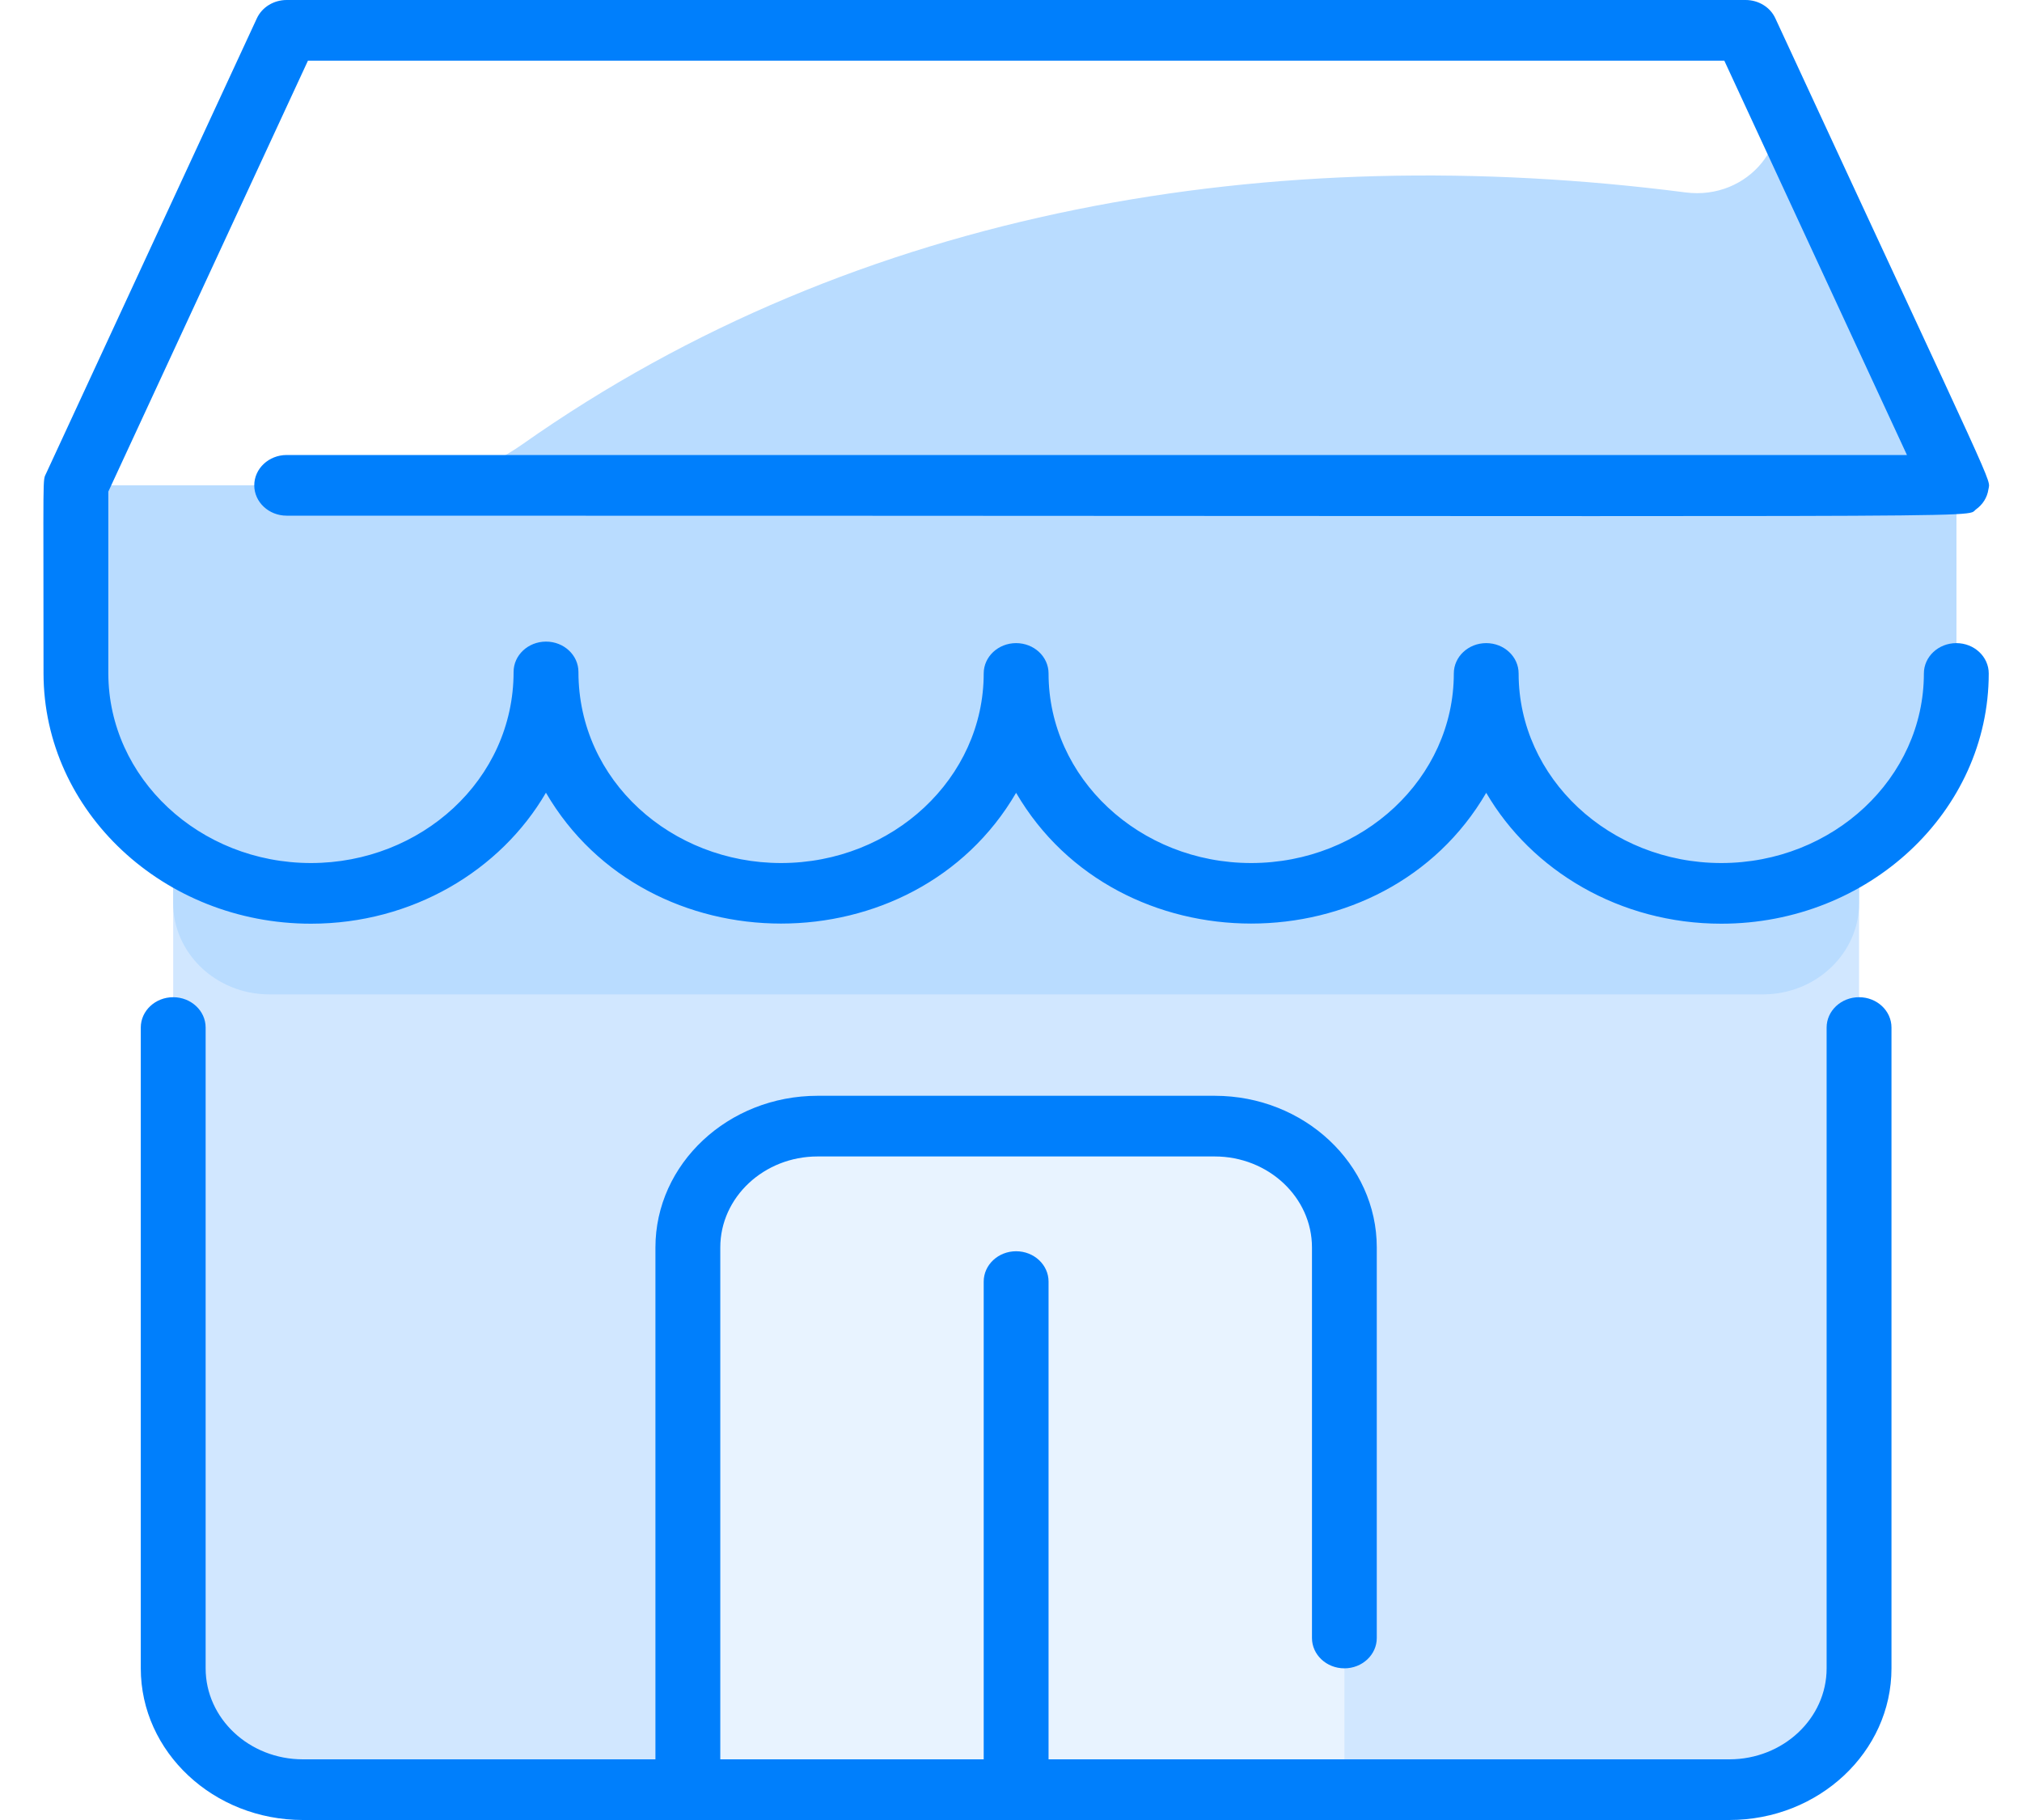 <svg width="40" height="36" viewBox="0 0 40 36" fill="none" xmlns="http://www.w3.org/2000/svg">
<rect width="40" height="36" fill="#E5E5E5"/>
<g id="Icons">
<rect width="240.399" height="132" transform="translate(-108 -20)" fill="white"/>
<g id="buildings">
<g id="building-blue">
<path id="Vector" d="M36.777 13.322V33C36.777 34.325 35.628 35.4 34.211 35.4H5.992C4.575 35.4 3.426 34.325 3.426 33C3.426 14.396 3.425 17.881 3.432 13.322H36.777Z" fill="#D1E7FF"/>
<path id="Vector_2" d="M36.777 13.322V17.866C36.777 18.85 35.934 19.665 34.883 19.669C34.871 19.669 5.341 19.669 5.319 19.669C4.268 19.664 3.426 18.85 3.426 17.866C3.426 16.555 3.425 17.46 3.432 13.322H36.777Z" fill="#B9DCFF"/>
<path id="Vector_3" d="M26.595 24.675V35.4H13.608V24.675C13.608 23.35 14.757 22.275 16.173 22.275H24.03C25.446 22.275 26.595 23.35 26.595 24.675Z" fill="#E8F3FF"/>
<path id="Vector_4" d="M38.701 13.322C38.701 15.723 36.619 17.672 34.051 17.672C31.483 17.672 29.401 15.724 29.401 13.322C29.401 15.724 27.319 17.672 24.751 17.672C22.183 17.672 20.102 15.724 20.102 13.322C20.102 15.724 18.02 17.672 15.452 17.672C12.884 17.672 10.802 15.724 10.802 13.322C10.798 15.708 8.698 17.672 6.152 17.672C3.609 17.672 1.506 15.71 1.502 13.322C1.502 9.541 1.491 9.774 1.53 9.6C1.569 9.43 1.302 10.033 5.336 1.323C5.54 0.884 6.002 0.6 6.513 0.6H33.69C34.201 0.6 34.663 0.884 34.867 1.323C38.904 10.039 38.634 9.43 38.673 9.6C38.712 9.773 38.701 9.537 38.701 13.322Z" fill="#B9DCFF"/>
<path id="Vector_5" d="M38.701 13.322C38.701 15.723 36.619 17.671 34.051 17.671C31.483 17.671 29.401 15.724 29.401 13.322C29.401 15.724 27.319 17.671 24.751 17.671C22.183 17.671 20.101 15.724 20.101 13.322C20.101 15.724 18.019 17.671 15.452 17.671C12.884 17.671 10.802 15.724 10.802 13.322C10.798 15.708 8.698 17.671 6.152 17.671C3.609 17.671 1.506 15.71 1.502 13.322C1.496 9.52 1.497 9.748 1.53 9.6H38.673C38.712 9.773 38.701 9.537 38.701 13.322V13.322Z" fill="#B9DCFF"/>
<path id="Vector_6" d="M33.344 3.806C25.2 2.758 16.982 4.103 10.335 8.788C9.586 9.316 8.674 9.6 7.737 9.6H1.53C1.569 9.43 1.302 10.033 5.336 1.323C5.54 0.884 6.002 0.6 6.513 0.6H33.69C34.201 0.6 34.664 0.884 34.867 1.323L35.046 1.708C35.546 2.789 34.591 3.967 33.344 3.806V3.806Z" fill="white"/>
<path id="Vector_7" d="M37.418 20.325V33C37.418 34.654 35.98 36 34.211 36H5.992C4.223 36 2.785 34.654 2.785 33V20.325C2.785 19.994 3.072 19.725 3.426 19.725C3.78 19.725 4.068 19.994 4.068 20.325V33C4.068 33.993 4.931 34.8 5.992 34.8H12.966V24.675C12.966 23.021 14.405 21.675 16.173 21.675H24.03C25.798 21.675 27.236 23.021 27.236 24.675V32.4C27.236 32.731 26.949 33 26.595 33C26.241 33 25.954 32.731 25.954 32.4V24.675C25.954 23.683 25.091 22.875 24.03 22.875H16.173C15.112 22.875 14.249 23.683 14.249 24.675V34.8H19.46V25.35C19.46 25.019 19.747 24.75 20.101 24.75C20.456 24.75 20.743 25.019 20.743 25.35V34.8H34.211C35.272 34.8 36.135 33.993 36.135 33V20.325C36.135 19.994 36.422 19.725 36.777 19.725C37.131 19.725 37.418 19.994 37.418 20.325ZM5.03 9.6C5.03 9.931 5.317 10.2 5.671 10.2C40.566 10.2 38.836 10.258 39.091 10.075C39.224 9.979 39.311 9.841 39.335 9.683C39.371 9.442 39.601 10.035 35.12 0.361C35.019 0.142 34.788 0 34.532 0H5.671C5.415 0 5.184 0.142 5.082 0.361L0.914 9.361C0.84 9.521 0.861 9.268 0.861 13.322C0.865 16.051 3.239 18.271 6.152 18.271C8.154 18.271 9.902 17.222 10.8 15.68C12.807 19.129 18.091 19.133 20.101 15.682C22.11 19.13 27.392 19.131 29.401 15.682C30.299 17.223 32.046 18.271 34.051 18.271C36.968 18.271 39.342 16.051 39.342 13.321C39.342 12.99 39.055 12.721 38.701 12.721C38.346 12.721 38.059 12.99 38.059 13.321C38.059 15.389 36.261 17.071 34.051 17.071C31.841 17.071 30.042 15.389 30.042 13.321C30.042 12.99 29.755 12.721 29.401 12.721C29.047 12.721 28.76 12.99 28.76 13.321C28.76 15.389 26.962 17.071 24.751 17.071C22.541 17.071 20.743 15.389 20.743 13.321C20.743 12.99 20.456 12.721 20.101 12.721C19.747 12.721 19.46 12.99 19.46 13.321C19.46 15.389 17.662 17.071 15.451 17.071C13.29 17.071 11.443 15.447 11.443 13.291C11.443 12.96 11.156 12.691 10.802 12.691C10.447 12.691 10.16 12.96 10.16 13.291C10.16 15.428 8.325 17.071 6.152 17.071C3.945 17.071 2.147 15.389 2.143 13.321V9.724L6.092 1.2H34.111L37.724 9H5.671C5.317 9 5.03 9.269 5.03 9.6V9.6Z" fill="#007FFC"/>
</g>
</g>
</g>
</svg>
